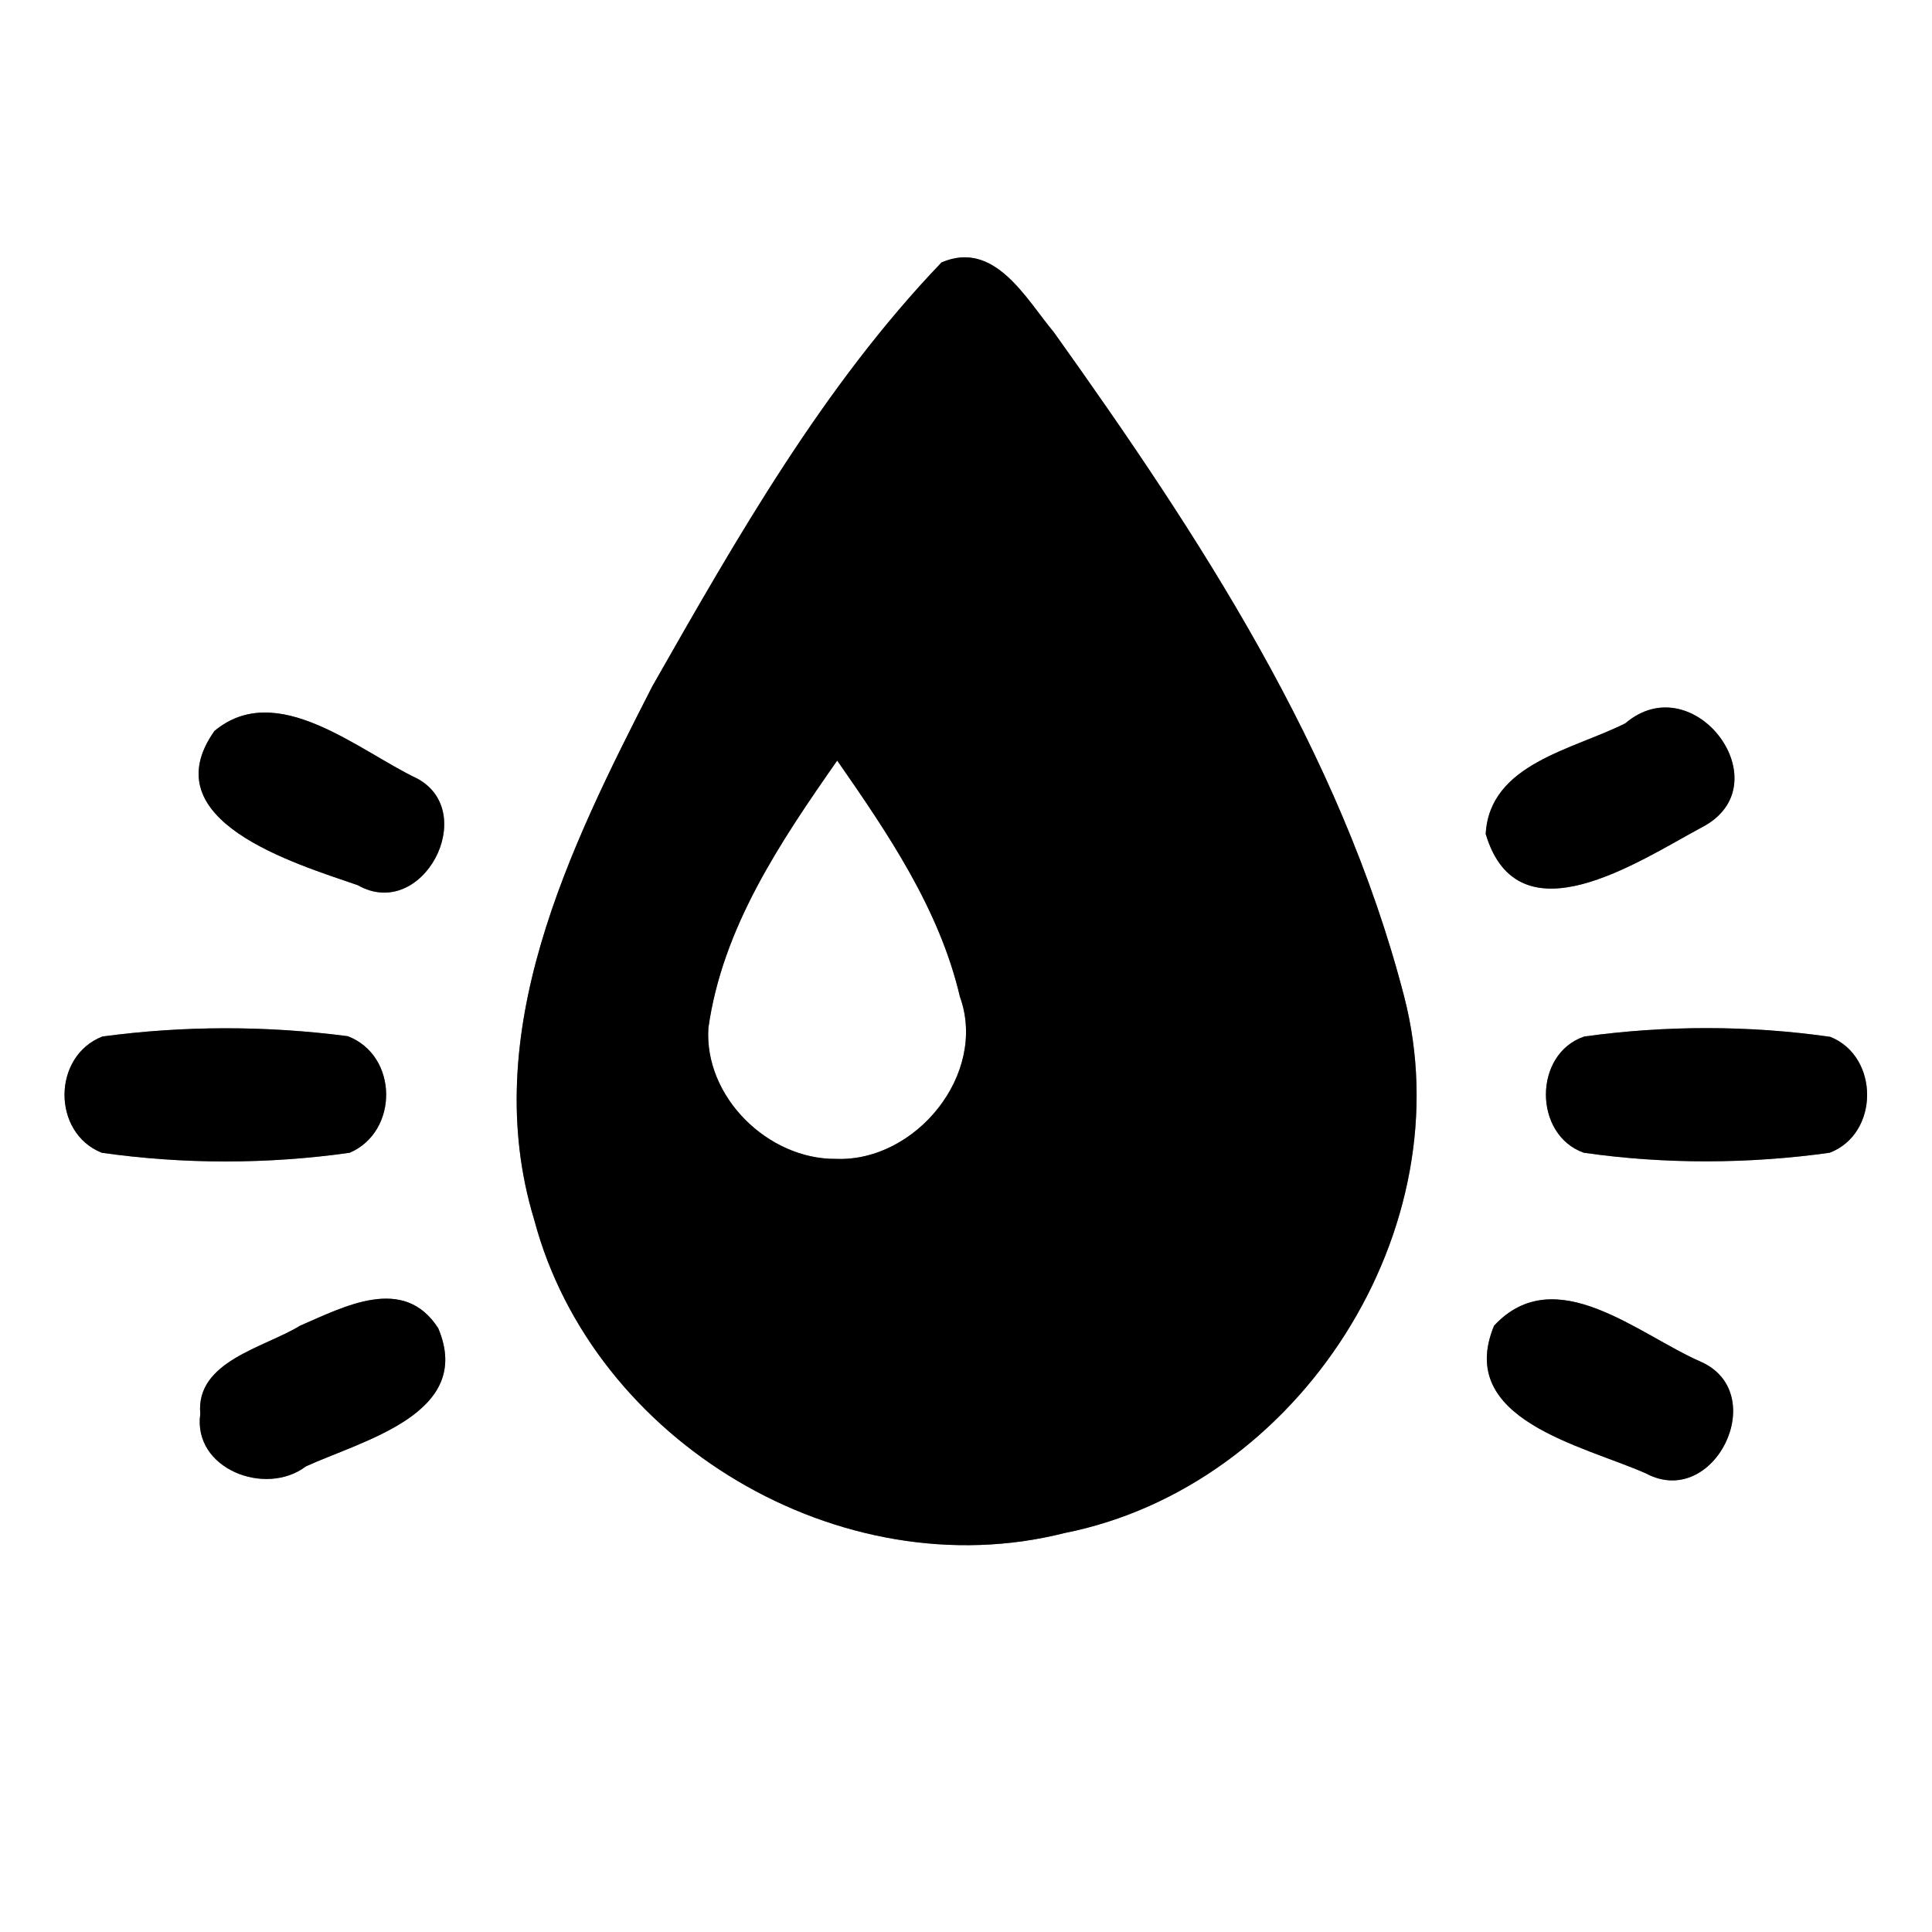 <?xml version="1.0" encoding="UTF-8" ?>
<!DOCTYPE svg PUBLIC "-//W3C//DTD SVG 1.1//EN" "http://www.w3.org/Graphics/SVG/1.1/DTD/svg11.dtd">
<svg width="60pt" height="60pt" viewBox="0 0 60 60" version="1.1" xmlns="http://www.w3.org/2000/svg">
<rect x="0" y="0" width="60" height="60" fill="#808080" stroke="none"/>
<g id="#ffffffff">
<path fill="#ffffff" opacity="1.00" d=" M 0.00 0.00 L 60.00 0.00 L 60.00 60.00 L 0.00 60.00 L 0.00 0.00 M 29.24 8.15 C 25.56 11.99 22.88 16.71 20.26 21.31 C 17.68 26.35 14.83 32.10 16.59 37.88 C 18.42 44.78 26.11 49.37 33.06 47.61 C 40.36 46.16 45.49 38.16 43.60 30.92 C 41.63 23.32 37.24 16.64 32.73 10.32 C 31.86 9.28 30.89 7.44 29.24 8.15 M 6.66 22.70 C 4.69 25.49 9.14 26.81 11.11 27.49 C 13.12 28.63 14.90 25.23 12.96 24.18 C 11.11 23.30 8.60 21.09 6.66 22.70 M 50.48 22.46 C 48.87 23.28 46.26 23.71 46.14 25.90 C 47.15 29.28 50.90 26.74 52.84 25.70 C 55.40 24.39 52.62 20.64 50.48 22.46 M 3.18 32.19 C 1.62 32.80 1.61 35.18 3.16 35.80 C 5.70 36.16 8.31 36.16 10.86 35.80 C 12.39 35.14 12.37 32.78 10.80 32.18 C 8.28 31.85 5.70 31.85 3.18 32.19 M 49.20 32.19 C 47.61 32.73 47.62 35.25 49.19 35.80 C 51.71 36.16 54.30 36.15 56.82 35.80 C 58.37 35.21 58.37 32.81 56.84 32.20 C 54.32 31.84 51.73 31.84 49.20 32.19 M 9.32 41.17 C 8.22 41.85 6.07 42.27 6.22 43.91 C 5.98 45.62 8.25 46.49 9.50 45.54 C 11.27 44.73 14.73 43.90 13.61 41.25 C 12.54 39.58 10.69 40.58 9.32 41.17 M 46.40 41.17 C 45.19 44.09 49.16 44.89 51.12 45.76 C 53.24 46.89 55.01 43.26 52.82 42.29 C 50.87 41.44 48.30 39.13 46.40 41.17 Z" />
<path fill="#ffffff" opacity="1.00" d=" M 22.00 31.92 C 22.44 28.80 24.24 26.14 26.00 23.62 C 27.57 25.88 29.17 28.22 29.81 30.95 C 30.68 33.35 28.44 36.09 25.96 35.99 C 23.85 36.01 21.86 34.06 22.00 31.92 Z" />
</g>
<g id="#000000ff">
<path fill="#000000" opacity="1.00" d=" M 29.24 8.15 C 30.89 7.44 31.86 9.28 32.73 10.32 C 37.24 16.64 41.63 23.32 43.60 30.92 C 45.49 38.16 40.36 46.16 33.06 47.61 C 26.11 49.37 18.42 44.78 16.59 37.88 C 14.83 32.10 17.68 26.35 20.26 21.31 C 22.88 16.71 25.56 11.99 29.24 8.15 M 22.00 31.92 C 21.86 34.06 23.85 36.01 25.96 35.99 C 28.44 36.09 30.68 33.35 29.81 30.95 C 29.17 28.22 27.57 25.88 26.00 23.62 C 24.24 26.14 22.44 28.80 22.00 31.92 Z" />
<path fill="#000000" opacity="1.00" d=" M 6.66 22.70 C 8.60 21.09 11.11 23.30 12.96 24.18 C 14.90 25.23 13.12 28.63 11.11 27.49 C 9.14 26.81 4.69 25.49 6.66 22.70 Z" />
<path fill="#000000" opacity="1.00" d=" M 50.48 22.46 C 52.62 20.64 55.40 24.39 52.84 25.70 C 50.90 26.74 47.15 29.28 46.14 25.90 C 46.26 23.71 48.87 23.28 50.48 22.46 Z" />
<path fill="#000000" opacity="1.00" d=" M 3.18 32.19 C 5.70 31.85 8.28 31.85 10.80 32.18 C 12.37 32.78 12.39 35.14 10.86 35.80 C 8.31 36.16 5.70 36.16 3.16 35.80 C 1.61 35.18 1.62 32.80 3.18 32.19 Z" />
<path fill="#000000" opacity="1.00" d=" M 49.20 32.19 C 51.73 31.84 54.32 31.84 56.84 32.20 C 58.37 32.81 58.37 35.21 56.82 35.80 C 54.30 36.15 51.71 36.16 49.19 35.80 C 47.62 35.25 47.61 32.73 49.20 32.19 Z" />
<path fill="#000000" opacity="1.00" d=" M 9.32 41.17 C 10.69 40.58 12.54 39.58 13.61 41.25 C 14.73 43.90 11.27 44.73 9.50 45.54 C 8.25 46.49 5.98 45.62 6.22 43.91 C 6.07 42.27 8.22 41.85 9.32 41.17 Z" />
<path fill="#000000" opacity="1.00" d=" M 46.40 41.17 C 48.30 39.13 50.87 41.44 52.82 42.29 C 55.01 43.26 53.24 46.89 51.12 45.76 C 49.16 44.89 45.19 44.09 46.40 41.17 Z" />
</g>
</svg>
